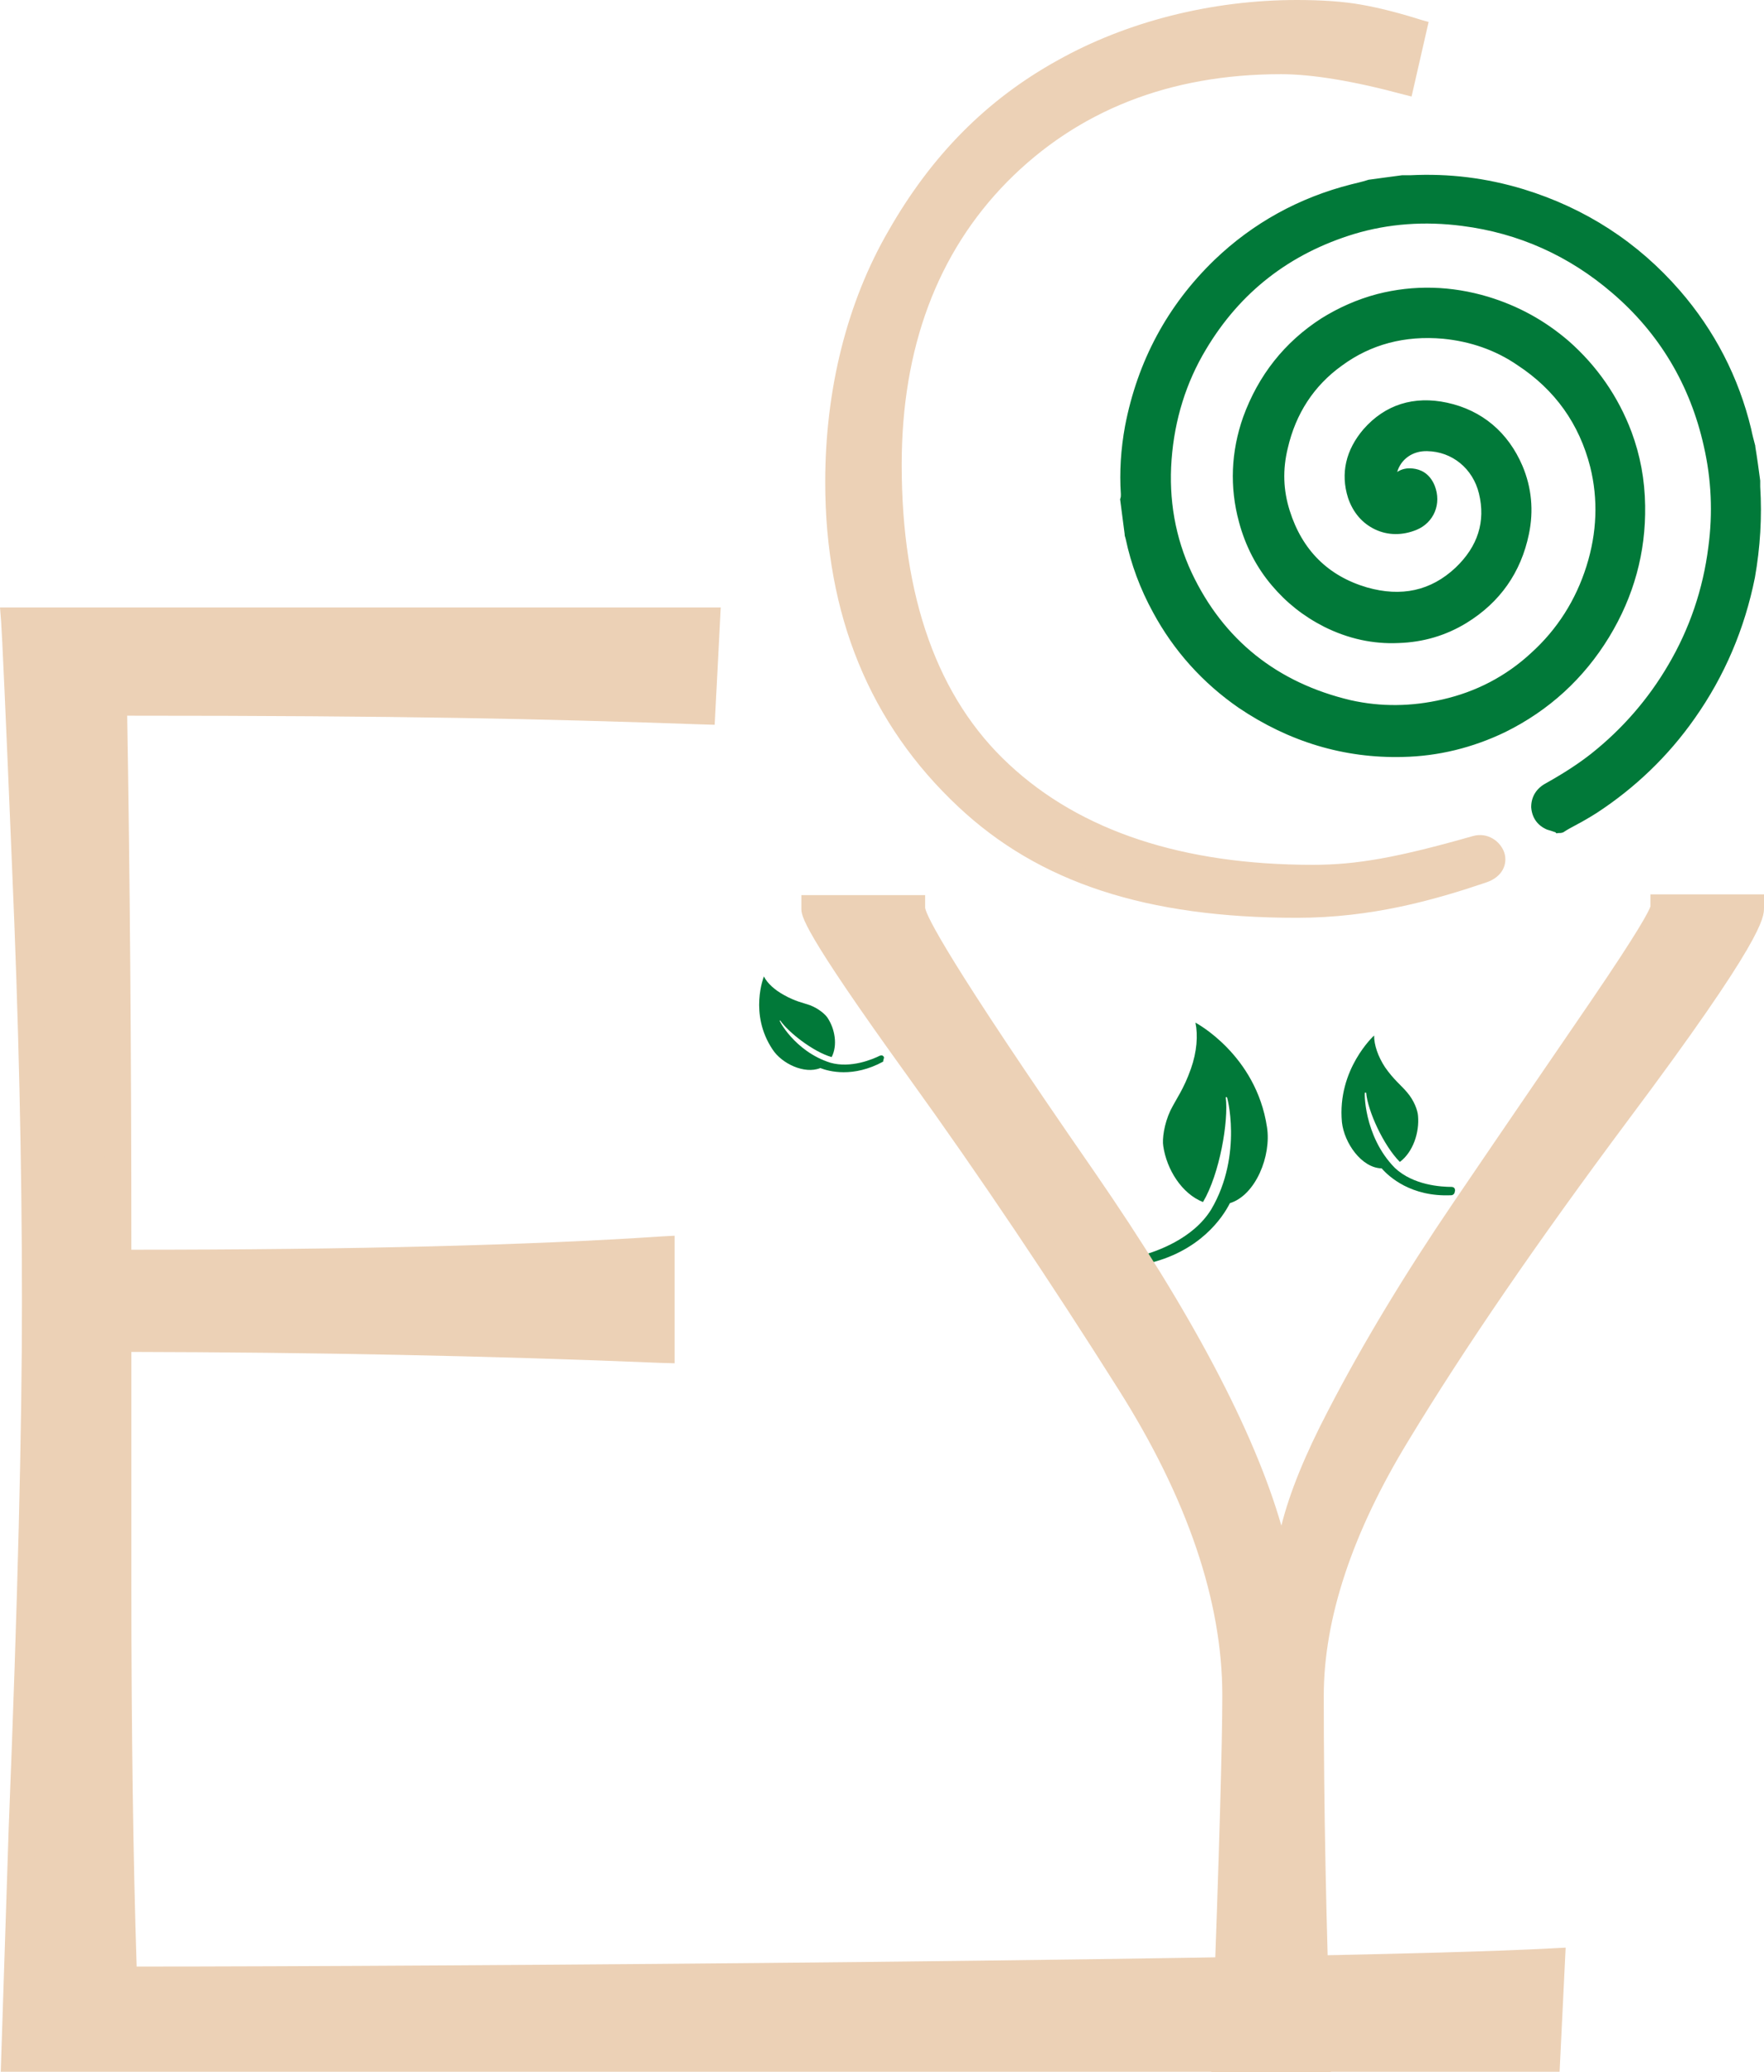 <?xml version="1.0" encoding="utf-8"?>
<!-- Generator: Adobe Illustrator 23.0.3, SVG Export Plug-In . SVG Version: 6.00 Build 0)  -->
<svg version="1.1" id="Слой_1" xmlns="http://www.w3.org/2000/svg" xmlns:xlink="http://www.w3.org/1999/xlink" x="0px" y="0px"
	 viewBox="0 0 466 547.5" style="enable-background:new 0 0 466 547.5;" xml:space="preserve">
<style type="text/css">
	.st0{display:none;}
	.st1{display:inline;}
	.st2{fill:#0C0C0C;}
	.st3{fill:#ECD1B6;}
	.st4{fill:#017939;}
</style>
<g id="Фон_xA0_Изображение_1_" class="st0">
</g>
<g>
	<g id="Группа_1_1_">
		<g id="Y" class="st0">
			<g class="st1">
				<g>
					<path class="st2" d="M311.4,544h-24.3l0.2-5.6c1.7-47.1,2.6-77.3,2.6-90.5c0-25.5-9.3-53.1-28-82.8
						c-18.7-29.7-37.3-57.2-55.6-82.7c-18.5-25.5-27.7-39.6-27.7-42.4h25.7c0,4.1,15.1,28,45.3,71.6c30.2,43.8,47.4,78.8,51.8,105.2
						h1.9c0.3-10.9,4.9-25,13.9-42.4s19.9-35.6,32.9-54.6c13-19.1,25-36.7,36.1-52.9c11.1-16.3,16.6-25.3,16.6-27h23
						c0,4.7-11.8,22.8-35.3,54.2c-23.5,31.5-42.9,59.7-58.1,84.8c-15.3,25.1-22.9,48.1-22.9,69.3C309.5,478.3,310.2,510.1,311.4,544
						z"/>
					<path d="M321.8,554h-45l0.6-16c1.8-49,2.6-77.7,2.6-90.1c0-23.5-8.9-49.6-26.5-77.5c-17.7-28.1-36.3-55.8-55.3-82.2
						c-29.6-40.8-29.6-44.2-29.6-48.2v-10h45.7v8.8c1.3,3.2,8.2,16.2,43.5,67.1c20.5,29.8,35.1,55.4,44,77.5c1.8-4.3,4-8.8,6.5-13.6
						c9.4-18.1,20.6-36.8,33.5-55.7c15-22.1,26.2-38.4,36.1-52.9c10.5-15.4,13.8-21.1,14.8-23.1v-8.2h43v10c0,4.6,0,10.4-37.3,60.2
						c-23.9,32-42.7,59.5-57.6,84c-14.2,23.4-21.5,44.9-21.5,64.1c0,28.2,0.6,59.4,1.9,95.4L321.8,554z M297.5,534h3.6
						c-0.8-24.2-1.3-46.2-1.5-66.6C299.2,482.5,298.5,504.4,297.5,534z M298,426.8c0.9,5,1.4,9.9,1.7,14.7c0.3-4.8,1-9.7,2-14.7H298
						z M195.7,250c2.9,4.3,6.9,10.1,12.4,17.8c-5.3-8.3-8.6-13.9-10.6-17.8L195.7,250L195.7,250z M409.1,249.9
						c-1.5,2.7-3.7,6.2-6.8,10.9c3.1-4.4,5.5-8,7.3-10.9H409.1z"/>
				</g>
			</g>
		</g>
		<g>
			<g id="e_копия_2">
				<g>
					<g>
						<path class="st3" d="M32.7,523c-1-28.2-1.5-63.2-1.5-105v-64.4c49.4,0,97.2,1,143.5,2.9v-26.3c-34.7,2.3-82.5,3.5-143.5,3.5
							c0-55.6-0.4-105-1.2-148.1c76.6,0,112.6,0.8,155.5,2.3l1.2-23.9H3.8c0.2,2.5,1.2,24.3,2.9,65.3c1.8,41.1,2.6,79.2,2.6,114.6
							c0,34.1-1.2,80.4-3.5,139.1l-2,60.9h404.9l1.2-25.7C350.7,521.4,104.5,523,32.7,523z"/>
						<path class="st3" d="M412,547.4H0.2l2.1-64.5c2.4-60.1,3.5-105.5,3.5-139c0-36.6-0.9-75.1-2.6-114.4
							c-1.7-41.4-2.7-62.8-2.9-65.2L0,160.5h190.4l-1.6,31l-3.4-0.1c-42.9-1.5-78.4-2.3-151.8-2.3c0.7,41.2,1.1,88.6,1.1,141.1
							c58.5,0,105.5-1.2,139.8-3.5l3.7-0.2v33.7l-3.6-0.1c-45.7-1.9-92.7-2.8-139.9-2.9v60.9c0,39.9,0.5,74,1.4,101.5
							c77.9,0,316.3-1.7,373.6-4.8l3.9-0.2L412,547.4z M7.4,540.4h397.9l0.9-18.5c-64.6,3-300.9,4.6-373.5,4.6h-3.4l-0.1-3.4
							c-1-28.1-1.5-63.5-1.5-105.1v-67.9h3.5c47.1,0,94.2,0.9,140,2.8V334c-34.8,2.2-81.8,3.3-140,3.3h-3.5v-3.5
							c0-55.4-0.4-105.2-1.2-148l-0.1-3.6H30c73.9,0,110,0.7,152.2,2.2l0.8-16.8H7.5c0.4,8.1,1.3,28.3,2.7,61.7
							c1.7,39.4,2.6,78,2.6,114.7c0,33.5-1.1,79.1-3.5,139.2L7.4,540.4z"/>
					</g>
				</g>
			</g>
			<g id="Листья_1_">
				<g id="Фигура_1">
					<g>
						<path class="st4" d="M334.7,297.8c-2.9-19.2-18.9-27.6-18.9-27.6l0,0c0.7,3.3,0.4,7.7-1.2,12.2c-1.9,5.4-3.8,7.8-5.4,11
							c-1.7,3.6-2.2,7.6-1.9,9.4c0.9,6.2,4.9,12.6,10.5,14.8c4.4-7.4,6.8-21.4,6-27.7h0.3c-0.1-1,4.4,15.1-4.1,29.6
							c-4.9,8-14.8,11.2-18.3,12.2c-0.3,0.1-0.6,0.3-0.7,0.6c-0.1,0.3-0.1,0.7,0,1c0.3,0.6,0.9,0.9,1.5,0.7
							c14.5-3.1,20.6-12.5,22.4-16.1C331.7,315.8,335.9,305.4,334.7,297.8z"/>
					</g>
				</g>
				<g id="Фигура_2">
					<g>
						<path class="st4" d="M233.5,279.3c0-0.1-0.3-0.4-0.4-0.4c-0.1-0.1-0.4,0-0.6,0c-2,1-7.7,3.4-13.1,1.9
							c-9.6-3-13.9-11.7-13.4-11.1l0.1-0.1c2.1,3.1,8.7,8.3,13.6,9.7c1.6-3.1,0.9-7.4-1.1-10.4c-0.6-0.9-2.3-2.4-4.6-3.3
							c-2-0.7-3.9-1-6.9-2.7c-2.4-1.3-4.4-3.1-5.3-4.9l0,0c0,0-4,9.9,2.3,19.3c2.4,3.7,8.4,6.6,12.6,4.9c2.3,0.9,8.7,2.6,16.6-1.7
							C233.3,280,233.6,279.6,233.5,279.3z"/>
					</g>
				</g>
				<g id="Фигура_3">
					<g>
						<path class="st4" d="M384.2,313.9c-0.1-0.1-0.4-0.3-0.7-0.3c-2.7,0-10.1-0.4-15-5c-8.4-8.5-8.1-20.7-7.9-19.9h0.3
							c0.4,4.8,4.6,14,8.9,18.3c3.5-2.6,5.2-7.8,4.8-12.2c-0.1-1.4-1-4-2.9-6.2c-1.6-1.9-3.5-3.3-5.8-6.6c-1.9-2.9-2.9-5.9-2.9-8.4
							l0,0c0,0-9.8,8.9-8.5,22.9c0.6,5.5,5.2,12.1,10.5,12.2c1.9,2.2,7.8,7.6,18.4,7.1c0.4,0,0.9-0.4,0.9-0.9
							C384.5,314.4,384.3,314.1,384.2,313.9z"/>
					</g>
				</g>
			</g>
			<g id="Y_1_">
				<g>
					<g>
						<path class="st3" d="M348,544h-24.3l0.2-5.6c1.7-47.1,2.6-77.3,2.6-90.5c0-25.5-9.3-53.1-28-82.8
							c-18.7-29.7-37.3-57.2-55.6-82.7c-18.5-25.5-27.7-39.6-27.7-42.4h25.7c0,4.1,15.1,28,45.3,71.6
							c30.2,43.8,47.4,78.8,51.8,105.2h1.9c0.3-10.9,4.9-25,13.9-42.4s19.9-35.6,32.9-54.6c13-19.1,25-36.7,36.1-52.9
							c11.1-16.3,16.6-25.3,16.6-27h23c0,4.7-11.8,22.8-35.3,54.2c-23.5,31.5-42.9,59.7-58.1,84.8c-15.3,25.1-22.9,48.1-22.9,69.3
							C346.1,478.3,346.8,510.1,348,544z"/>
						<path class="st3" d="M351.6,547.5H320l0.3-9.2c1.8-49.1,2.6-77.8,2.6-90.4c0-24.8-9.2-52-27.5-80.9
							c-17.8-28.2-36.4-56-55.5-82.5c-28.2-39.1-28.2-42.5-28.2-44.5v-3.5h32.7v3.4c0.4,2.2,5.7,13.4,44.7,69.7
							c25.6,37.1,42.2,68.5,49.4,93.5c2.2-8.8,6.3-18.8,12.3-30.3c9.2-17.8,20.4-36.3,33.1-55c15-22.1,26.2-38.4,36.1-52.9
							c13.3-19.5,15.6-24.2,16-25.4v-3.2h30v3.5c0,2.7,0,8.2-36,56.3c-24,32.2-43,59.9-57.9,84.5c-14.9,24.4-22.4,47.1-22.4,67.5
							c0,28.3,0.6,59.6,1.9,95.7V547.5z M327.3,540.5h17c-1.2-34.6-1.8-64.8-1.8-92.3c0-21.7,7.9-45.6,23.4-71.1
							c15-24.8,34.1-52.7,58.3-85.1c22.6-30.3,30.6-43.1,33.3-48.6h-15.8c-1.6,3.3-5.7,10.2-16.2,25.5c-9.9,14.5-21,30.8-36.1,52.9
							c-12.6,18.4-23.6,36.6-32.7,54.2c-8.7,16.8-13.2,30.5-13.5,40.9l-0.1,3.4h-8.3l-0.5-2.9c-4.3-25.8-21.5-60.7-51.2-103.8
							c-33.8-48.8-42.7-64.3-45.1-70.1h-17.7c2.7,4.8,9.4,15,25.2,36.8c19.1,26.7,37.9,54.6,55.7,82.9
							c18.9,30.1,28.5,58.6,28.5,84.7c0,12.7-0.8,41.5-2.6,90.6L327.3,540.5z M244.4,240L244.4,240L244.4,240z M436,239.4L436,239.4
							L436,239.4z"/>
					</g>
				</g>
			</g>
			<g id="С_1_">
				<g id="C_копия">
					<g>
						<g>
							<path class="st3" d="M389.6,222.8c-20.7,5.9-31.2,7.7-42.8,7.7c-35.1,0-62.2-9-81.6-27c-19.3-18-29-45-29-80.7
								c0-31.5,9.5-56.9,28.5-76.2s43.6-29,73.7-29c8.3,0,19.3,1.8,33,5.5L375,7.2c-6.2-1.9-11.5-3.2-16-4S349,2,342.5,2
								c-21.5,0-43.6,5.2-62.3,15.7c-18.9,10.5-32.9,25.2-43.8,44.3c-11,19-16.4,41.5-16.4,65.4c0,36.4,12.7,63.8,34.6,84.3
								c21.8,20.5,50.5,28.8,88,28.8c17.6,0,32.7-3.6,49.2-9.2C398.9,228.9,394.8,221.3,389.6,222.8z"/>
							<path class="st3" d="M342.6,242.5c-39.7,0-68.1-9.3-89.4-29.3c-23.4-21.9-35.2-50.7-35.2-85.8c0-24.6,5.8-47.6,16.7-66.4
								c11.4-20,26-34.7,44.6-45c18.3-10.3,40.8-16,63.3-16c6.6,0,12.3,0.4,16.8,1.2c4.7,0.8,10.2,2.2,16.2,4.1l1.8,0.5l-4.5,19.7
								l-2-0.5c-13.3-3.6-24.3-5.4-32.5-5.4c-29.4,0-53.7,9.6-72.3,28.4c-18.5,18.8-27.9,44-27.9,74.8c0,35,9.5,61.7,28.4,79.2
								c18.9,17.6,45.9,26.5,80.2,26.5c11.6,0,22.3-1.9,42.3-7.6c3.9-1.1,7.3,1.4,8.3,4.4c0.9,2.8-0.3,6.4-4.9,7.9
								C378.9,237.8,362.4,242.5,342.6,242.5z M342.5,4c-21.8,0-43.6,5.5-61.3,15.4c-17.9,10-32,24.2-43,43.5
								c-10.6,18.2-16.1,40.5-16.1,64.4c0,33.9,11.4,61.7,34,82.8c20.5,19.3,48,28.3,86.6,28.3c15.5,0,29.5-2.6,48.6-9.1
								c1.1-0.4,2.9-1.3,2.3-2.9c-0.4-1.2-1.8-2.2-3.3-1.7l0,0c-20.4,5.8-31.3,7.8-43.3,7.8c-35.4,0-63.3-9.3-83-27.5
								c-19.7-18.3-29.6-46-29.6-82.2c0-31.9,9.8-58,29.1-77.6s44.6-29.6,75.1-29.6c8.1,0,18.7,1.7,31.5,5l2.7-12.1
								c-5.2-1.5-9.9-2.7-14-3.4C354.3,4.4,348.9,4,342.5,4z"/>
						</g>
					</g>
				</g>
				<g id="Фигура_1_копия">
					<g>
						<g>
							<path class="st4" d="M463.4,128.3c0-0.4,0-0.9,0-1.3c-0.4-3-0.8-6-1.3-9c-0.4-1.5-0.8-3-1.1-4.5
								c-3.3-13.4-9.4-25.3-18.4-35.7c-11-12.6-24.5-21.3-40.4-26.2c-9.6-2.9-19.3-4.1-29.3-3.6c-0.6,0-1.3,0-1.9,0
								c-3,0.4-5.9,0.8-8.9,1.2c-1.4,0.4-2.9,0.8-4.3,1.1c-13.5,3.4-25.3,9.9-35.3,19.5c-12.2,11.8-19.8,26.1-23,42.8
								c-1.1,5.8-1.5,11.7-1.1,17.6c0,0.5,0,1-0.1,1.5c0.4,3,0.8,5.9,1.2,8.9c0.1,0.4,0.3,0.9,0.4,1.3c1.4,6.6,3.8,12.9,7,18.8
								c5.4,9.9,12.7,18.1,22,24.5c12.7,8.7,26.8,13.1,42.2,12.7c9.2-0.2,18-2.4,26.3-6.4c11.2-5.5,20.1-13.6,26.6-24.3
								c6.3-10.3,9.4-21.5,9.2-33.6c-0.1-6.5-1.2-12.7-3.5-18.8c-3.4-9.1-8.7-16.8-16-23.2c-6.1-5.2-12.9-9-20.6-11.3
								c-9.3-2.8-18.7-3.1-28.2-0.7c-5,1.3-9.7,3.3-14.1,6.1c-9.5,6.1-16.1,14.5-19.9,25.1c-3.1,8.7-3.5,17.6-1.1,26.5
								c1.6,5.9,4.3,11.3,8.3,16c3.7,4.4,8.1,7.8,13.2,10.4c5.9,2.9,12.1,4.4,18.7,4.1c6.1-0.2,11.8-1.8,17-5
								c8.4-5.1,13.6-12.5,15.6-22.2c1.2-5.7,0.7-11.4-1.6-16.8c-3.5-8.2-9.7-13.6-18.5-15.5c-7.8-1.7-14.8,0.1-20.2,6.3
								c-4,4.7-5.6,10.2-3.7,16.2c2.2,6.7,8.8,9.9,15.4,7.2c3.8-1.6,5.1-5.6,3.7-9.1c-0.8-1.9-2.1-3.1-4.1-3.3
								c-1.9-0.2-3.4,0.6-4.4,2.2c-0.2,0.4-0.4,0.8-0.6,1.3c-1.3-1.1-1.4-2.5-1.2-3.9c0.8-4.8,5-8.2,10.1-8.1
								c7.1,0.1,13.7,4.9,15.6,12.7c2,8.4-0.7,15.7-6.8,21.5c-7.2,6.8-16,8.4-25.3,5.7c-11.1-3.2-18.3-10.6-21.8-21.6
								c-1.8-5.8-1.9-11.6-0.5-17.5c2.2-9.5,7.2-17.3,15.1-23c8.3-6.1,17.8-8.4,28.1-7.5c7.5,0.7,14.4,3.1,20.6,7.3
								c10.3,6.8,17,16.2,20,28.1c2.3,9.2,1.8,18.3-1,27.3c-2.9,9.3-8,17.3-15.3,23.9c-7,6.4-15.1,10.6-24.2,12.7
								c-8.4,2-16.8,2.1-25.2,0.2c-20-4.7-34.6-16.2-43.4-34.8c-4.6-9.8-6.3-20.2-5.5-30.9s3.9-20.8,9.4-30
								c9.3-15.7,22.8-26.1,40.3-31.4c9.6-2.9,19.4-3.5,29.3-2.2c15.3,2,28.9,8.1,40.6,18.2c12.9,11.1,21.1,25.1,24.8,41.6
								c2,9,2.4,18.1,1.2,27.3c-1.5,11.3-5.1,22-10.9,31.9c-5.4,9.3-12.4,17.3-20.8,24c-3.9,3.1-8.1,5.7-12.4,8.1
								c-1.8,1-2.8,2.5-2.8,4.5c0.1,1.9,1.1,3.3,2.9,4.1c0.5,0.2,1.1,0.3,1.6,0.5c0.5-0.1,1-0.1,1.5-0.2c2.8-1.6,5.7-3.1,8.4-4.8
								c10-6.5,18.5-14.7,25.4-24.5c7.8-11,13-23.2,15.6-36.4C463.4,144.2,463.9,136.3,463.4,128.3z"/>
							<path class="st4" d="M410.9,219.9l-0.6-0.2c-0.2-0.1-0.4-0.1-0.6-0.2c-0.3-0.1-0.7-0.2-1-0.3c-2.6-1.1-4-3.2-4.2-5.9v-0.1
								c0-2.7,1.4-4.9,3.8-6.2c5-2.8,8.8-5.3,12.1-7.9c8.3-6.6,15.1-14.5,20.3-23.4c5.6-9.5,9.2-20,10.6-31.2
								c1.2-8.9,0.8-17.9-1.2-26.6c-3.6-16.2-11.8-29.9-24.2-40.5c-11.4-9.8-24.7-15.8-39.6-17.7c-9.9-1.3-19.5-0.6-28.5,2.1
								c-17.1,5.2-30.2,15.4-39.2,30.5c-5.3,8.8-8.3,18.6-9.1,29.1c-0.8,10.6,1,20.7,5.3,29.9c8.4,17.8,22.6,29.1,42,33.7
								c8,1.8,16.1,1.7,24.3-0.2c8.8-2,16.7-6.1,23.3-12.2c7-6.3,11.9-14.1,14.7-23c2.8-8.9,3.1-17.7,1-26.2
								c-2.9-11.4-9.3-20.4-19.2-26.9c-5.8-4-12.5-6.3-19.7-7c-10.1-0.9-19.1,1.5-26.7,7.1c-7.4,5.3-12.2,12.7-14.3,21.8
								c-1.4,5.7-1.2,11.1,0.5,16.5c3.3,10.5,10.2,17.3,20.4,20.3c9.1,2.6,16.9,0.9,23.4-5.2c5.9-5.6,8-12.2,6.2-19.6
								c-1.6-6.6-7.1-11.1-13.7-11.2c-3.8-0.1-6.9,2.1-7.9,5.5c1.2-0.8,2.6-1.1,4.2-0.9c1.8,0.2,4.3,1.1,5.7,4.5
								c1.9,4.8-0.2,9.8-4.8,11.7c-3.7,1.5-7.5,1.5-10.9-0.1s-5.9-4.5-7.2-8.4c-2-6.4-0.6-12.6,4.1-18.1c5.7-6.5,13.3-8.9,22.1-7
								c9.2,2,16.1,7.8,19.9,16.7c2.4,5.7,3,11.8,1.7,18c-2.1,10.2-7.7,18.1-16.5,23.5c-5.4,3.3-11.4,5.1-18,5.3
								c-6.6,0.3-13.2-1.1-19.6-4.3c-5.5-2.8-10-6.4-13.8-10.9c-4-4.7-7-10.4-8.7-16.8c-2.5-9.2-2.1-18.6,1.1-27.7
								c4-11,10.9-19.8,20.7-26.1c4.5-2.8,9.4-5,14.7-6.4c9.7-2.5,19.6-2.2,29.3,0.7c7.9,2.4,14.9,6.2,21.3,11.7
								c7.5,6.6,13.1,14.7,16.6,24c2.3,6.2,3.5,12.6,3.6,19.5c0.2,12.4-3,24-9.5,34.7c-6.7,11-15.9,19.4-27.4,25.1
								c-8.7,4.2-17.8,6.4-27.1,6.6c-15.5,0.4-30.1-4-43.4-13c-9.4-6.5-17.1-15-22.6-25.2c-3.4-6.2-5.8-12.7-7.2-19.3
								c0-0.1-0.1-0.3-0.1-0.4c-0.1-0.3-0.2-0.6-0.2-0.8v-0.2c-0.2-1.6-0.4-3.1-0.6-4.6l-0.6-4.6l0.1-0.3c0.1-0.3,0.1-0.6,0.1-1
								c-0.4-5.9,0-12,1.1-18c3.3-17.2,11.2-31.9,23.6-43.9c10.2-9.8,22.4-16.5,36.2-20c1.2-0.3,2.6-0.6,4.2-1.1l0.3-0.1
								c1.5-0.2,3-0.4,4.4-0.6c1.5-0.2,3-0.4,4.5-0.6h0.3h1.9c10.2-0.5,20,0.7,29.9,3.7c16.3,5,30.2,14,41.3,26.8
								c9.1,10.5,15.5,22.8,18.8,36.5c0.3,1.5,0.7,3,1.1,4.5v0.2c0.5,3,0.9,6,1.3,9v0.4v1.2c0.5,8,0,16.1-1.4,24
								c-2.7,13.5-8,26-15.9,37.2c-7,10-15.8,18.4-25.9,25c-1.9,1.2-3.8,2.3-5.7,3.3c-0.9,0.5-1.9,1-2.8,1.6l-0.3,0.2l-0.3,0.1
								c-0.3,0.1-0.6,0.1-0.9,0.1c-0.2,0-0.4,0-0.6,0.1L410.9,219.9z M408.6,213.1c0.1,1.1,0.6,1.8,1.7,2.3c0.1,0,0.3,0.1,0.5,0.1
								s0.3,0.1,0.5,0.1c0.1,0,0.2,0,0.4,0c0.1,0,0.2,0,0.3,0c0.8-0.5,1.7-0.9,2.5-1.4c1.8-1,3.7-2.1,5.5-3.2
								c9.7-6.3,18.1-14.4,24.8-24c7.6-10.7,12.7-22.7,15.3-35.6c1.4-7.6,1.8-15.4,1.4-23.1v-0.1V127c-0.4-2.9-0.8-5.8-1.3-8.7
								c-0.4-1.5-0.8-3-1.1-4.5c-3.2-13-9.2-24.7-18-34.8c-10.6-12.2-23.9-20.8-39.5-25.6c-9.4-2.9-18.8-4-28.6-3.5h-1.9
								c-1.5,0.2-2.9,0.4-4.3,0.6s-2.9,0.4-4.3,0.6c-1.7,0.5-3.1,0.8-4.3,1.1c-13.1,3.3-24.6,9.7-34.3,19
								c-11.7,11.4-19.3,25.4-22.4,41.7c-1.1,5.7-1.4,11.5-1.1,17.1v0.1c0,0.5,0,1-0.1,1.5l0.5,4c0.2,1.5,0.4,3,0.6,4.5
								c0,0.1,0.1,0.3,0.1,0.4c0.1,0.3,0.2,0.6,0.2,0.8c1.3,6.3,3.6,12.5,6.8,18.3c5.3,9.7,12.5,17.7,21.4,23.8
								c12.5,8.6,26.3,12.7,41,12.3c8.8-0.2,17.3-2.3,25.5-6.2c10.8-5.3,19.5-13.2,25.8-23.5c6.1-10,9.1-20.9,8.9-32.5
								c-0.1-6.4-1.2-12.4-3.4-18.1c-3.3-8.9-8.4-16.2-15.4-22.4c-6-5.1-12.5-8.7-19.9-10.9c-9-2.7-18.2-2.9-27.1-0.7
								c-4.8,1.3-9.4,3.2-13.5,5.8c-9,5.8-15.4,13.9-19.1,24.1c-3,8.3-3.3,16.9-1.1,25.3c1.6,5.8,4.2,10.9,7.9,15.2
								c3.5,4.1,7.6,7.4,12.6,9.9c5.9,2.9,11.7,4.2,17.7,3.9c5.9-0.2,11.3-1.8,16-4.7c8-4.9,12.8-11.7,14.7-20.9
								c1.1-5.4,0.6-10.6-1.5-15.6c-3.3-7.8-9.1-12.6-17.1-14.3c-7.4-1.6-13.6,0.3-18.3,5.7c-3.8,4.4-4.9,9.3-3.3,14.3
								c0.9,2.7,2.7,4.9,5.1,6c2.3,1.1,5,1.1,7.7,0c2.9-1.2,3.5-4.2,2.6-6.5c-0.7-1.7-1.6-2-2.4-2.1c-1.1-0.1-1.8,0.3-2.5,1.2
								c-0.2,0.3-0.3,0.6-0.5,1.1l-1,2.6l-2.1-1.8c-2.4-2-2-4.8-1.9-5.7c1-5.8,6.1-9.9,12.1-9.8c8.4,0.1,15.5,5.8,17.5,14.2
								c2.1,8.8-0.5,16.9-7.4,23.4c-7.5,7-16.9,9.2-27.2,6.2c-11.6-3.3-19.4-11-23.1-22.9c-1.9-6.1-2.1-12.2-0.5-18.6
								c2.3-10.1,7.7-18.3,15.9-24.2c8.4-6.2,18.3-8.8,29.4-7.9c7.9,0.7,15.2,3.3,21.5,7.6c10.7,7.1,17.7,16.9,20.8,29.3
								c2.3,9.2,2,18.8-1,28.4c-3,9.6-8.3,18-15.9,24.8c-7.2,6.5-15.6,11-25.1,13.2c-8.7,2.1-17.5,2.1-26.1,0.2
								c-20.7-4.9-35.8-17-44.8-35.9c-4.6-9.8-6.5-20.6-5.7-31.9c0.8-11.1,4.1-21.5,9.7-30.9c9.5-16,23.4-26.8,41.4-32.3
								c9.5-2.9,19.7-3.6,30.1-2.3c15.7,2,29.7,8.3,41.6,18.7c13.1,11.2,21.6,25.6,25.4,42.7c2,9.2,2.5,18.6,1.2,28
								c-1.5,11.7-5.3,22.7-11.2,32.7c-5.4,9.4-12.6,17.6-21.3,24.6c-3.5,2.8-7.5,5.4-12.7,8.3C409.2,211.1,408.6,212,408.6,213.1z"
								/>
						</g>
					</g>
				</g>
			</g>
		</g>
	</g>
</g>
</svg>
